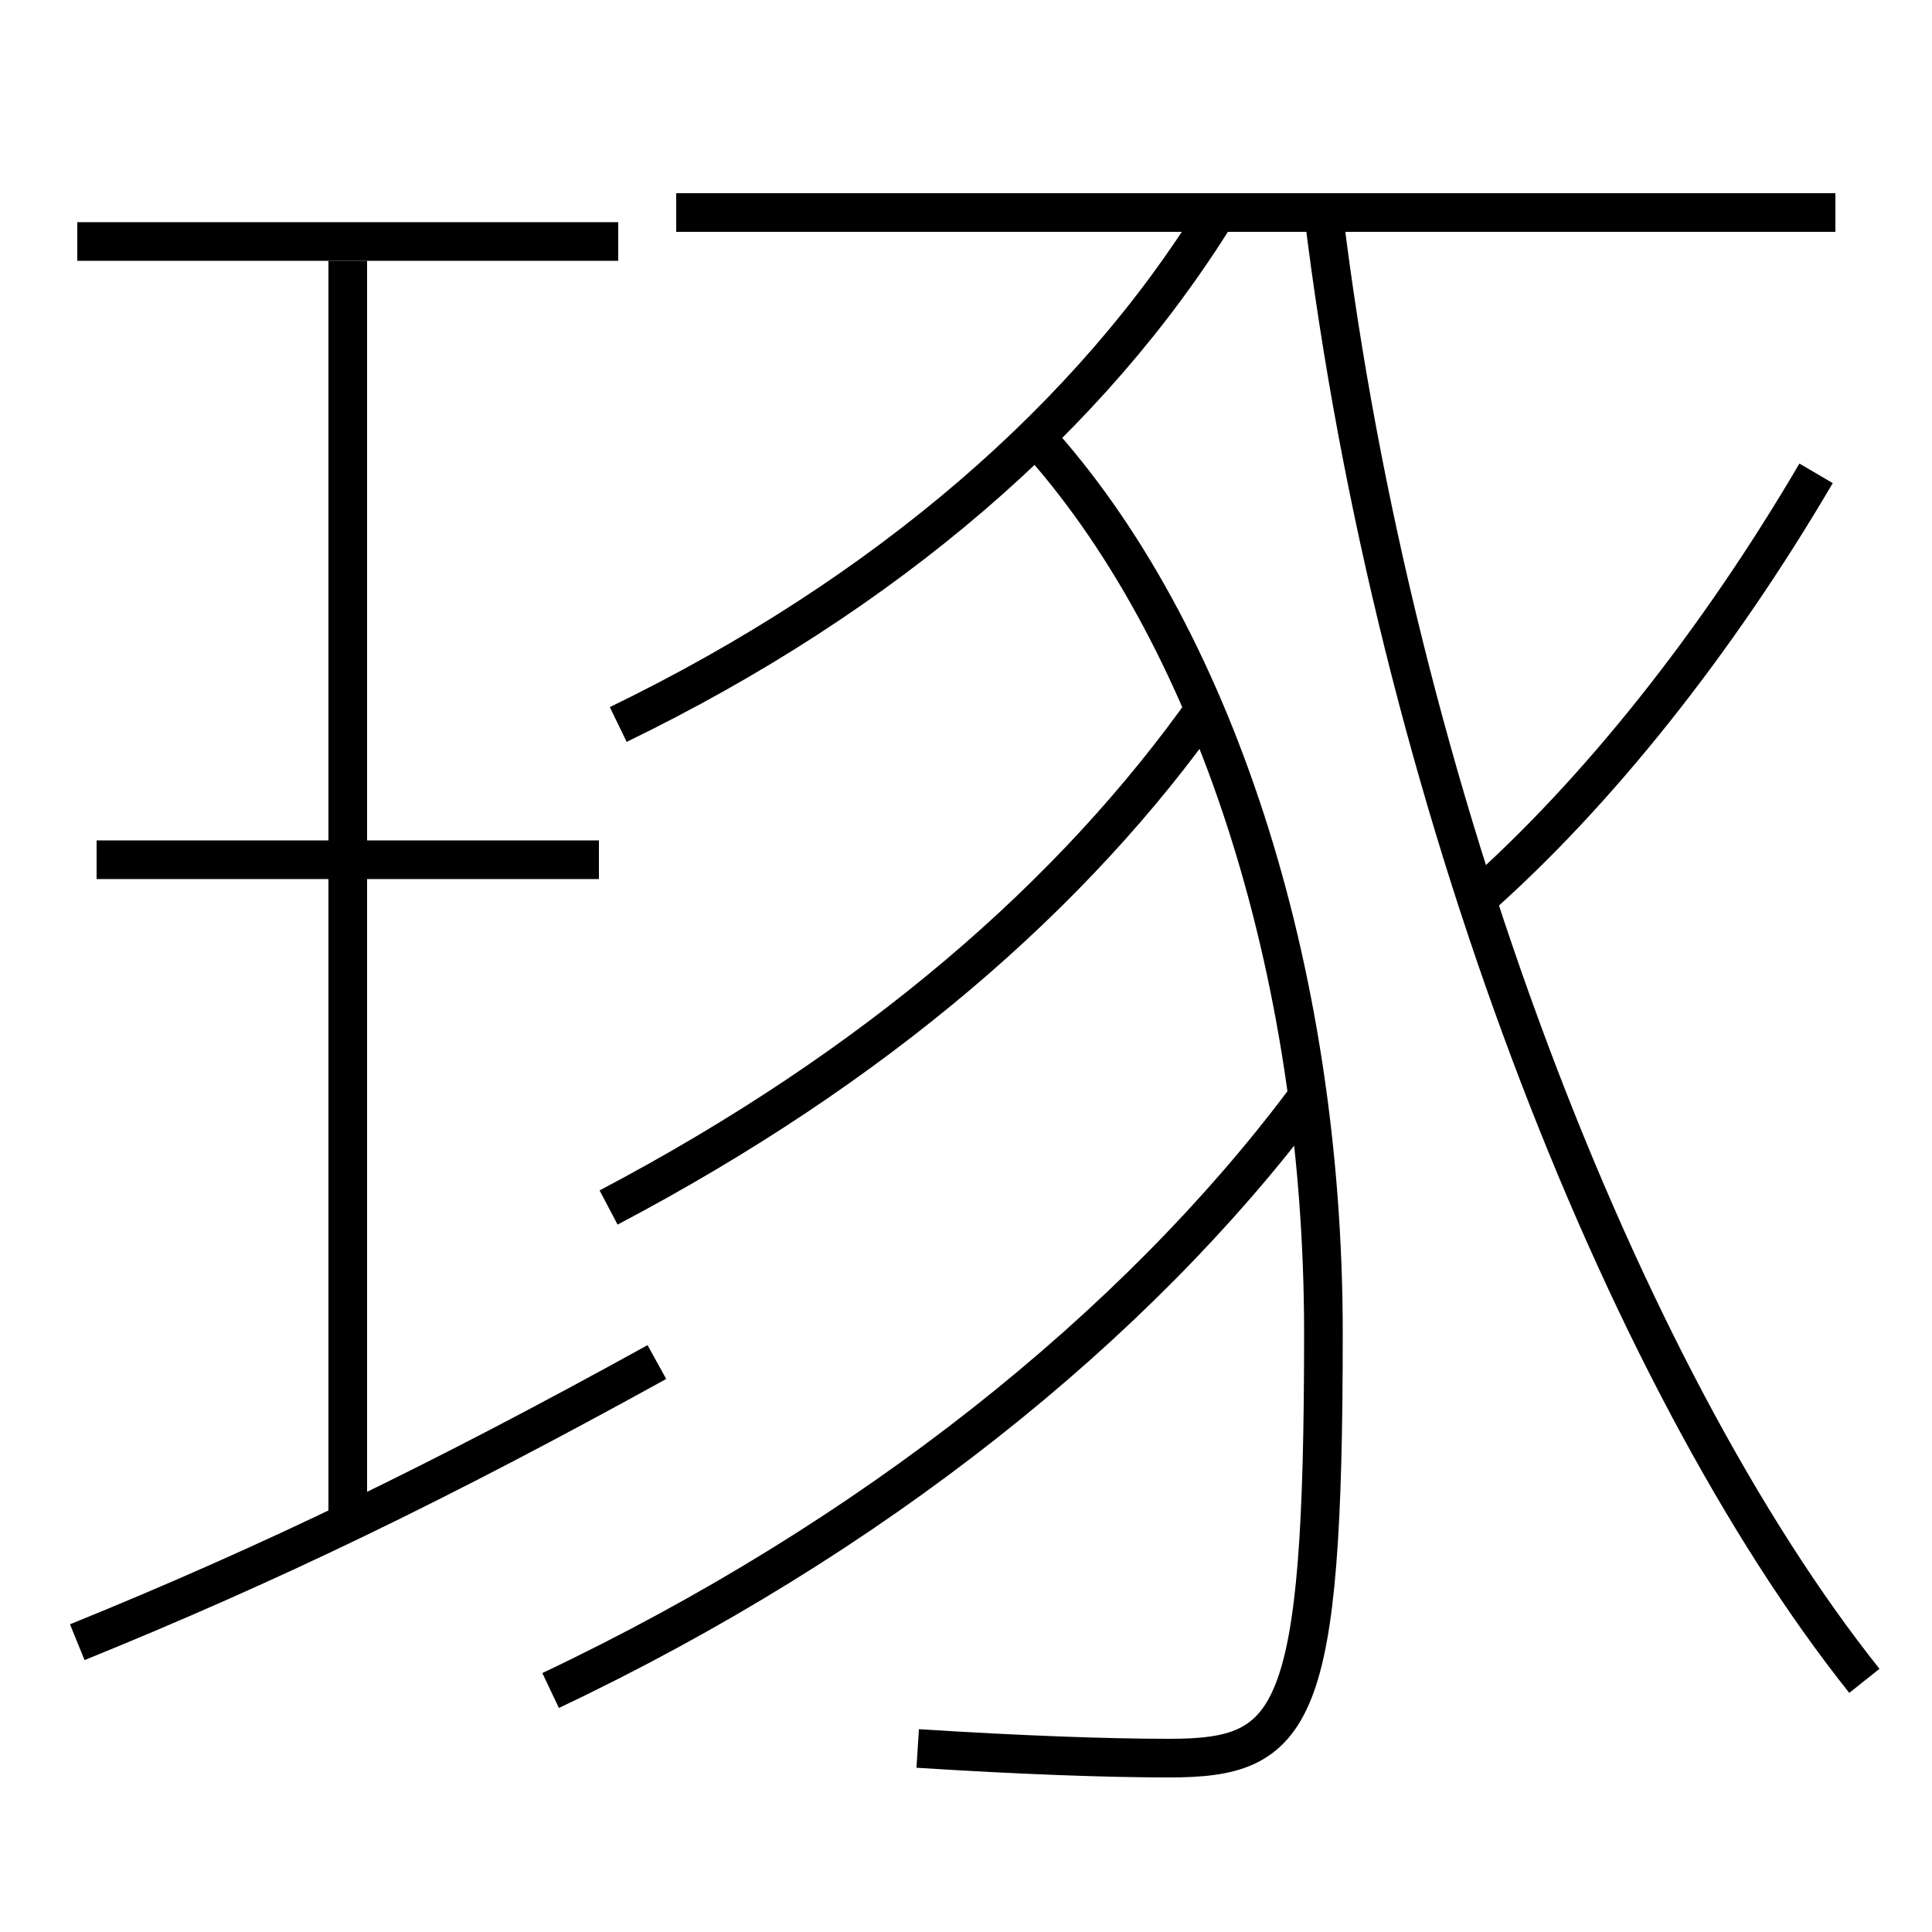 <?xml version='1.0' encoding='utf-8'?>
<svg xmlns="http://www.w3.org/2000/svg" height="100px" version="1.0" viewBox="0 0 100 100" width="100px" x="0px" y="0px">
<line fill="none" stroke="#000000" stroke-width="2" x1="32" x2="4" y1="12.5" y2="12.5" /><line fill="none" stroke="#000000" stroke-width="2" x1="31" x2="5" y1="44.5" y2="44.5" /><line fill="none" stroke="#000000" stroke-width="2" x1="18" x2="18" y1="79" y2="13.5" /><line fill="none" stroke="#000000" stroke-width="2" x1="35" x2="95" y1="11" y2="11" /><path d="M4,85 c10.043,-4.078 18.778,-8.305 30,-14.5" fill="none" stroke="#000000" stroke-width="2" /><path d="M32,37.5 c13.918,-6.753 24.512,-15.986 31,-26.5" fill="none" stroke="#000000" stroke-width="2" /><path d="M47.5,90.5 c5.359,0.343 9.861,0.5 13,0.5 c6.527,0 8,-1.886 8,-22 c0,-18.896 -5.731,-36.351 -15,-46.5" fill="none" stroke="#000000" stroke-width="2" /><path d="M31.5,62.5 c13.808,-7.271 24.063,-16.165 31,-26" fill="none" stroke="#000000" stroke-width="2" /><path d="M28.5,87.5 c16.676,-7.899 30.282,-18.87 39,-30.5" fill="none" stroke="#000000" stroke-width="2" /><path d="M94,24.5 c-5.189,8.849 -11.371,16.571 -17.5,22" fill="none" stroke="#000000" stroke-width="2" /><path d="M68.5,11 c3.678,30.176 15.476,60.294 28,76" fill="none" stroke="#000000" stroke-width="2" /></svg>